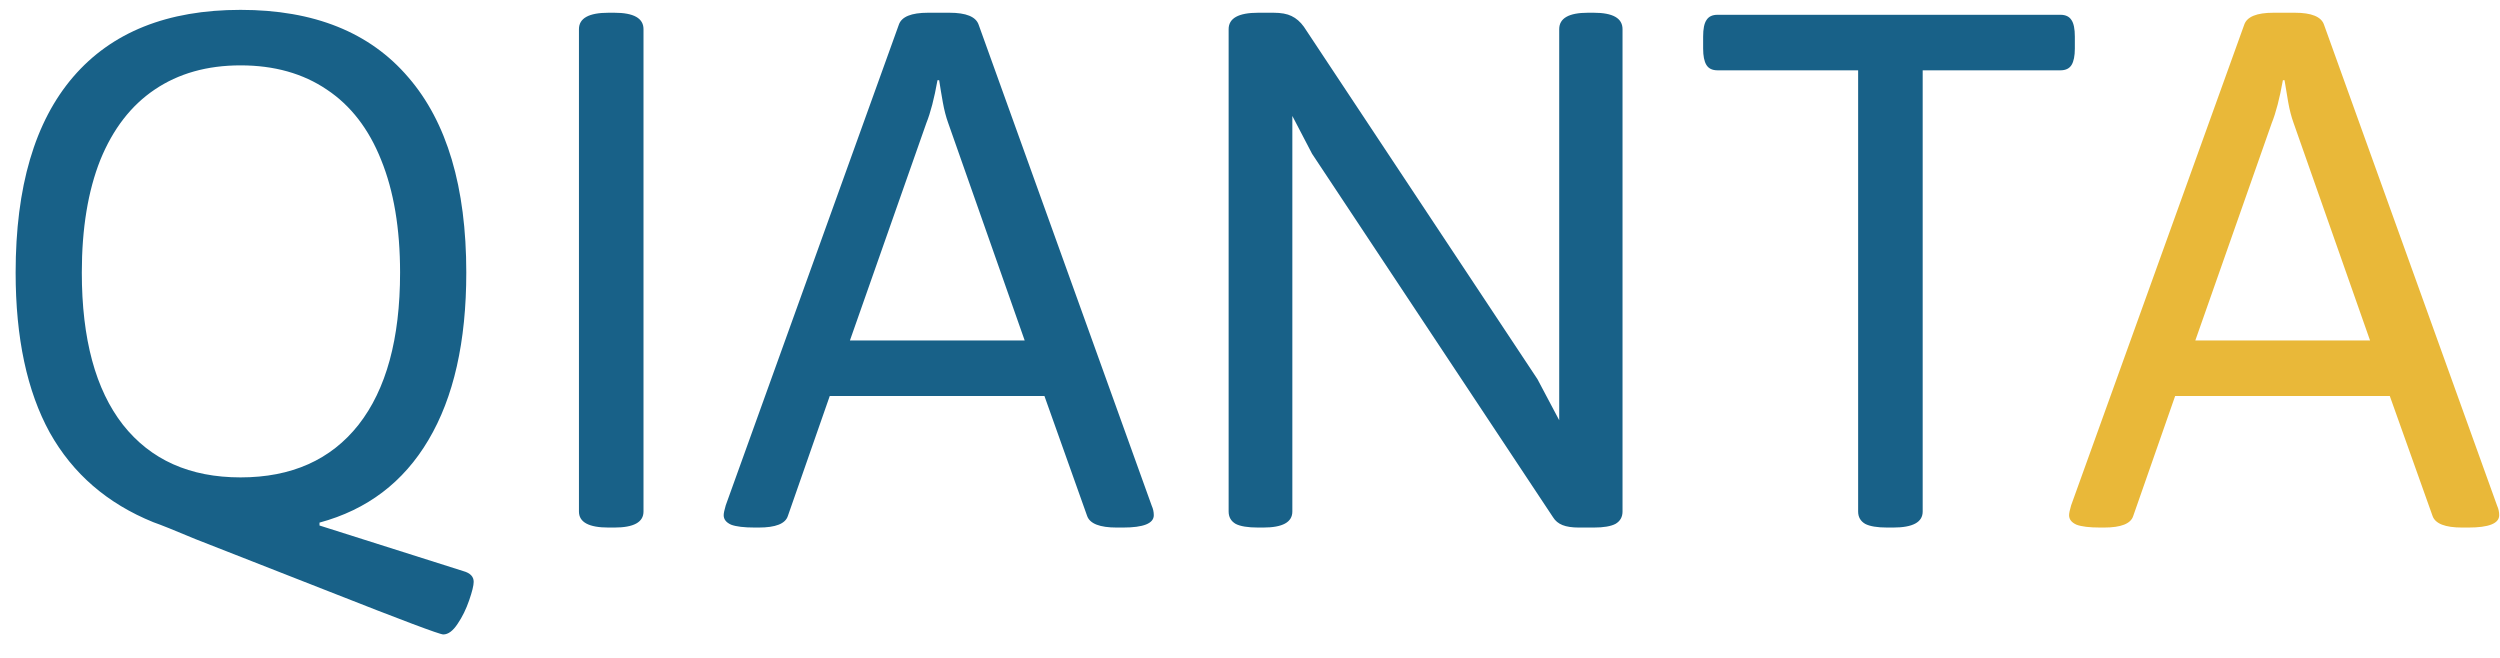 <svg width="95" height="25" viewBox="0 0 95 25" fill="none" xmlns="http://www.w3.org/2000/svg">
<path d="M16.844 24.109C16.708 24.109 15.255 23.562 12.484 22.469C9.714 21.385 8.026 20.724 7.422 20.484C6.63 20.151 6.099 19.938 5.828 19.844C4.078 19.135 2.766 18 1.891 16.438C1.026 14.865 0.594 12.838 0.594 10.359C0.594 7.099 1.323 4.62 2.781 2.922C4.24 1.224 6.359 0.375 9.141 0.375C11.932 0.375 14.057 1.229 15.516 2.938C16.984 4.635 17.719 7.109 17.719 10.359C17.719 12.984 17.24 15.104 16.281 16.719C15.333 18.323 13.953 19.37 12.141 19.859V19.969L17.609 21.703C17.87 21.776 18 21.912 18 22.109C18 22.245 17.943 22.479 17.828 22.812C17.713 23.146 17.568 23.443 17.391 23.703C17.213 23.974 17.031 24.109 16.844 24.109ZM9.141 18.141C11.078 18.141 12.573 17.474 13.625 16.141C14.677 14.797 15.203 12.87 15.203 10.359C15.203 8.682 14.963 7.255 14.484 6.078C14.016 4.901 13.328 4.01 12.422 3.406C11.516 2.792 10.422 2.484 9.141 2.484C7.87 2.484 6.781 2.792 5.875 3.406C4.979 4.01 4.292 4.901 3.812 6.078C3.344 7.255 3.109 8.682 3.109 10.359C3.109 12.88 3.63 14.807 4.672 16.141C5.724 17.474 7.214 18.141 9.141 18.141ZM23.125 20.047C22.375 20.047 22 19.844 22 19.438V1.109C22 0.693 22.375 0.484 23.125 0.484H23.344C24.083 0.484 24.453 0.693 24.453 1.109V19.438C24.453 19.844 24.083 20.047 23.344 20.047H23.125ZM28.688 20.047C28.271 20.047 27.969 20.01 27.781 19.938C27.594 19.854 27.5 19.734 27.5 19.578C27.5 19.505 27.526 19.38 27.578 19.203L34.156 0.938C34.26 0.635 34.63 0.484 35.266 0.484H36.078C36.714 0.484 37.083 0.635 37.188 0.938L43.766 19.219C43.818 19.333 43.844 19.453 43.844 19.578C43.844 19.891 43.453 20.047 42.672 20.047H42.438C41.792 20.047 41.417 19.901 41.312 19.609L39.688 15.047H31.531L29.938 19.609C29.844 19.901 29.474 20.047 28.828 20.047H28.688ZM38.938 12.938L36.031 4.672C35.948 4.443 35.88 4.182 35.828 3.891C35.776 3.599 35.729 3.318 35.688 3.047H35.625C35.5 3.745 35.359 4.286 35.203 4.672L32.297 12.938H38.938ZM47.812 20.047C47.417 20.047 47.13 20 46.953 19.906C46.776 19.802 46.688 19.646 46.688 19.438V1.109C46.688 0.693 47.062 0.484 47.812 0.484H48.391C48.682 0.484 48.911 0.526 49.078 0.609C49.255 0.693 49.411 0.828 49.547 1.016L58.422 14.406L59.25 15.969V1.109C59.25 0.693 59.615 0.484 60.344 0.484H60.562C61.292 0.484 61.656 0.693 61.656 1.109V19.438C61.656 19.646 61.568 19.802 61.391 19.906C61.214 20 60.938 20.047 60.562 20.047H60C59.74 20.047 59.531 20.016 59.375 19.953C59.219 19.891 59.099 19.792 59.016 19.656L49.859 5.844L49.109 4.406V19.438C49.109 19.844 48.74 20.047 48 20.047H47.812ZM71.719 20.047C71.333 20.047 71.052 20 70.875 19.906C70.698 19.802 70.609 19.646 70.609 19.438V2.672H65.266C65.068 2.672 64.927 2.604 64.844 2.469C64.76 2.333 64.719 2.125 64.719 1.844V1.391C64.719 1.099 64.76 0.891 64.844 0.766C64.927 0.63 65.068 0.562 65.266 0.562H78.297C78.495 0.562 78.635 0.63 78.719 0.766C78.802 0.891 78.844 1.099 78.844 1.391V1.844C78.844 2.125 78.802 2.333 78.719 2.469C78.635 2.604 78.495 2.672 78.297 2.672H73.062V19.438C73.062 19.844 72.688 20.047 71.938 20.047H71.719Z" fill="#186188"/>
<path d="M79.812 20.047C79.396 20.047 79.094 20.01 78.906 19.938C78.719 19.854 78.625 19.734 78.625 19.578C78.625 19.505 78.651 19.38 78.703 19.203L85.281 0.938C85.385 0.635 85.755 0.484 86.391 0.484H87.203C87.838 0.484 88.208 0.635 88.312 0.938L94.891 19.219C94.943 19.333 94.969 19.453 94.969 19.578C94.969 19.891 94.578 20.047 93.797 20.047H93.562C92.917 20.047 92.542 19.901 92.438 19.609L90.812 15.047H82.656L81.062 19.609C80.969 19.901 80.599 20.047 79.953 20.047H79.812ZM90.062 12.938L87.156 4.672C87.073 4.443 87.005 4.182 86.953 3.891C86.901 3.599 86.854 3.318 86.812 3.047H86.75C86.625 3.745 86.484 4.286 86.328 4.672L83.422 12.938H90.062Z" fill="#E9B839"/>
</svg>
